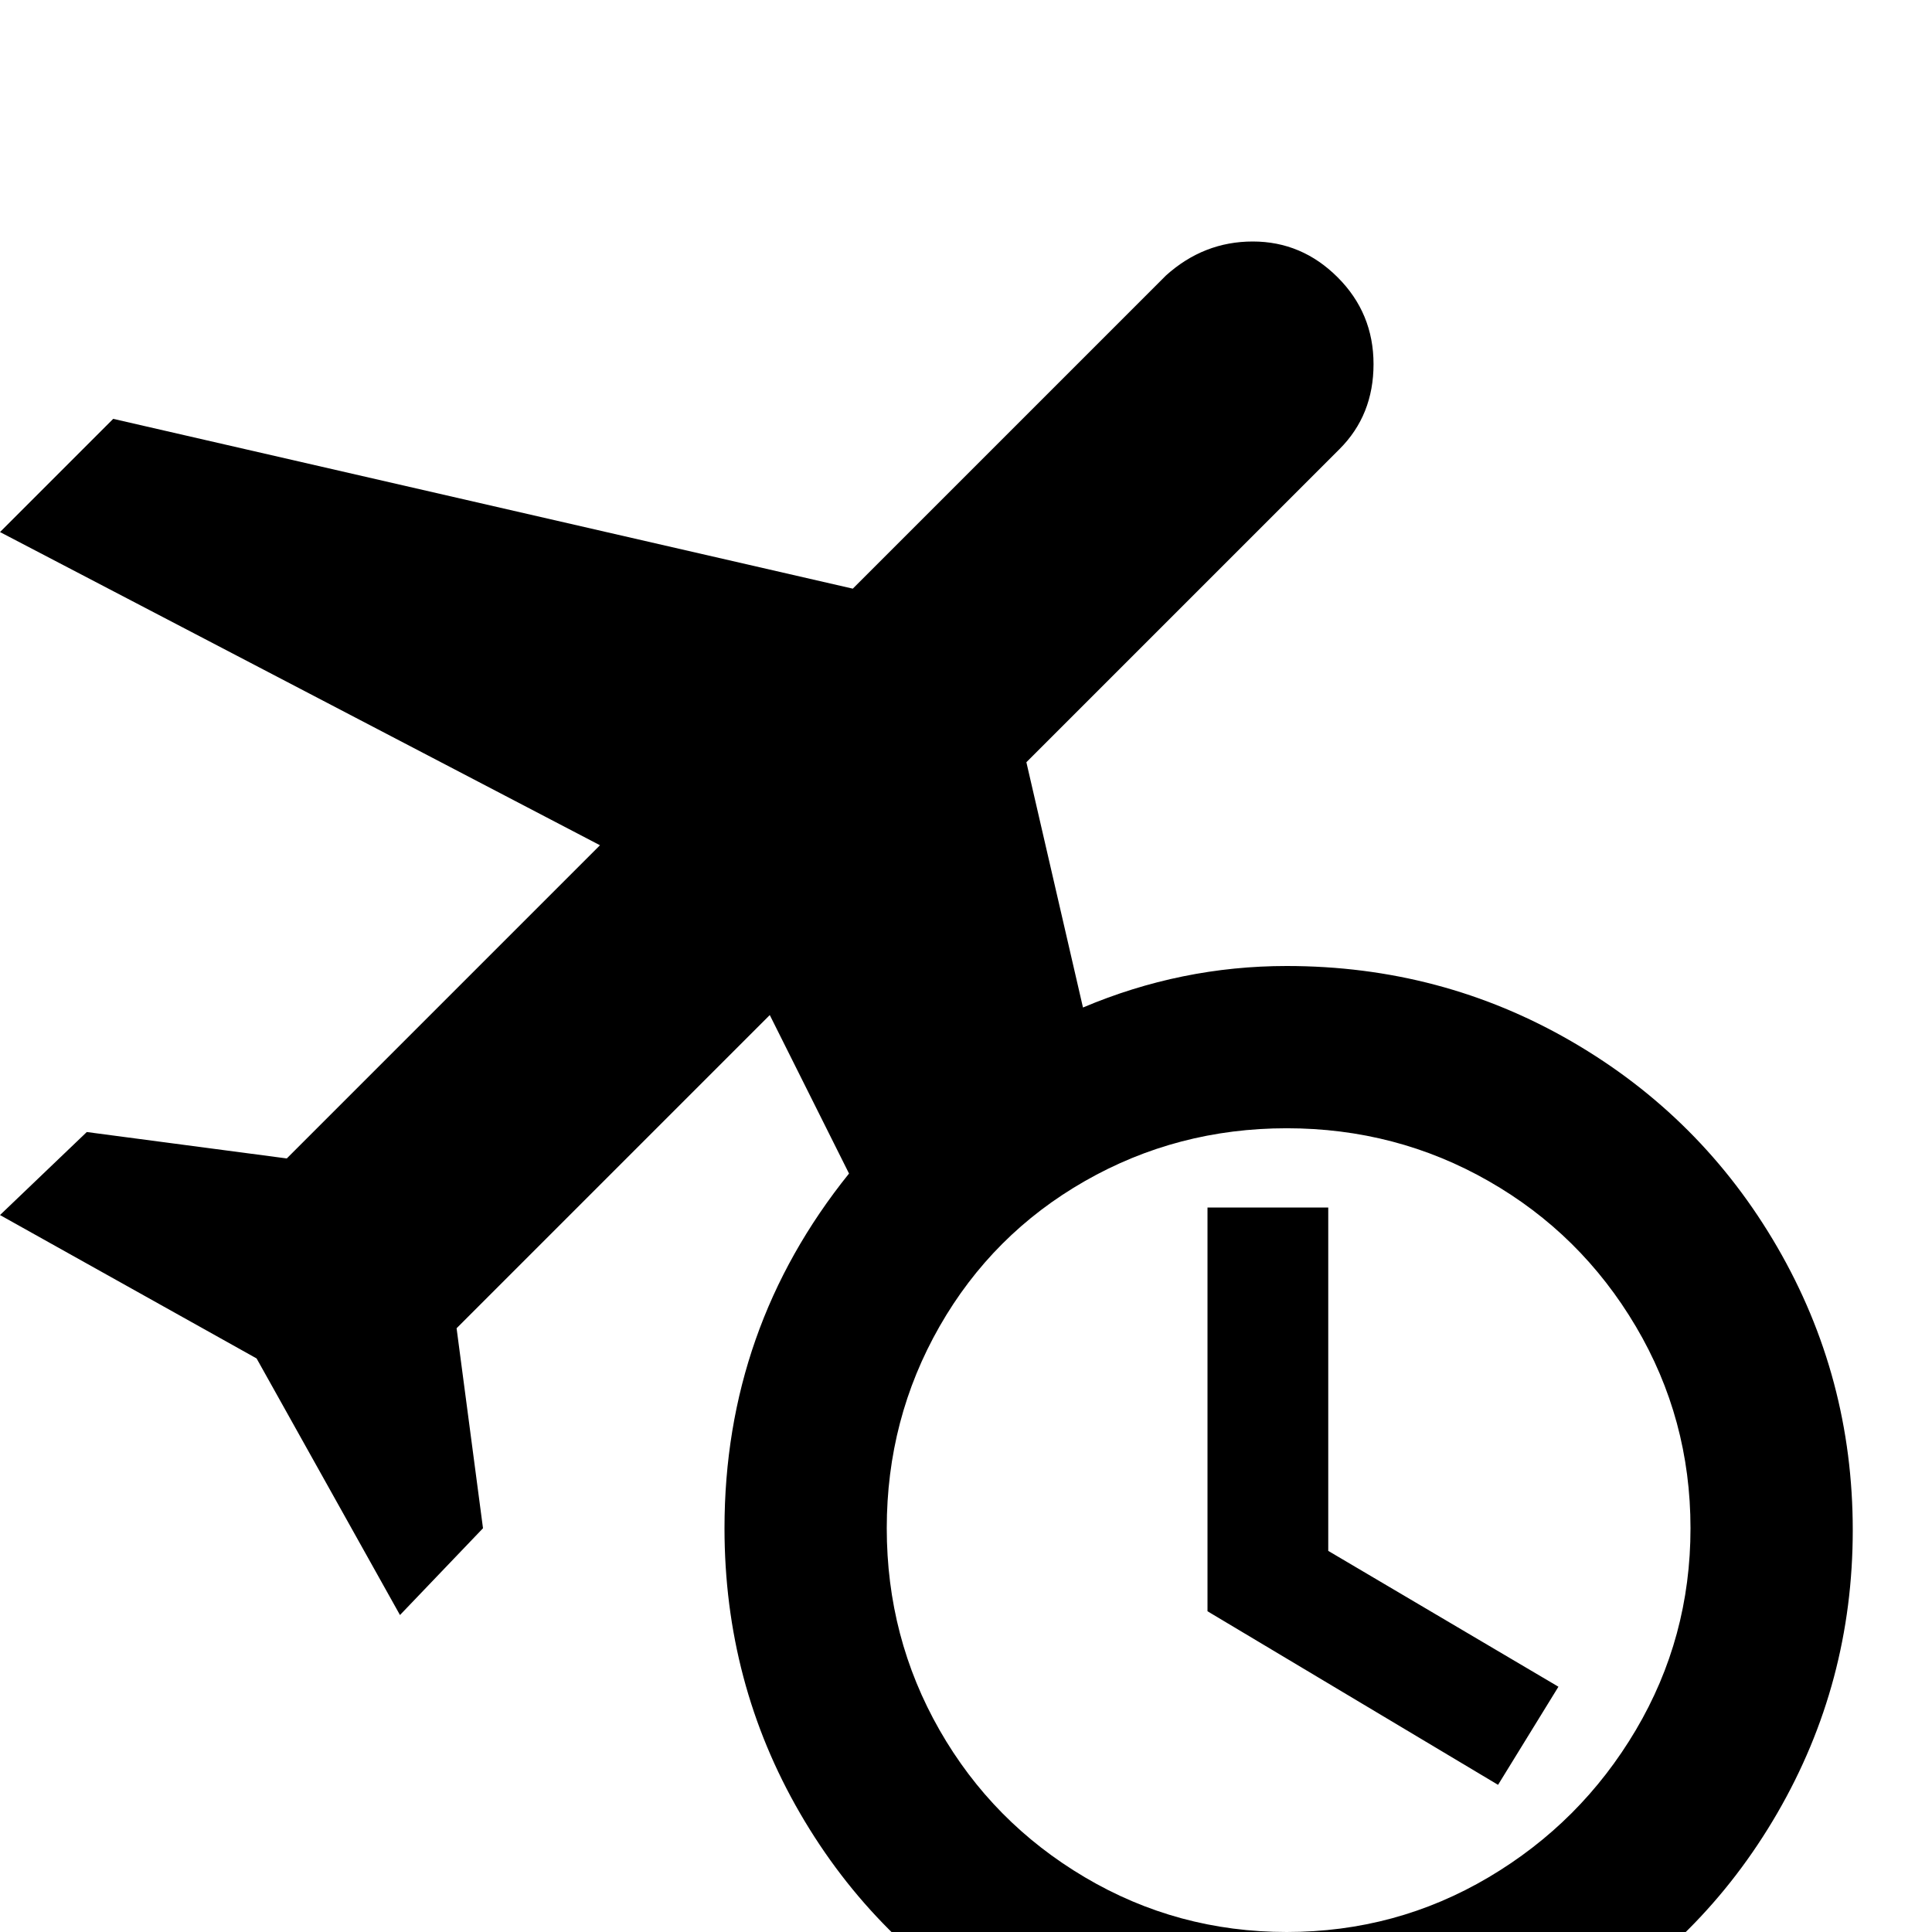 <svg xmlns="http://www.w3.org/2000/svg" viewBox="0 -512 512 512">
	<path fill="#000000" d="M341 -256Q313 -256 287 -245L272 -310L355 -393Q364 -402 364 -415.5Q364 -429 354.5 -438.5Q345 -448 332 -448Q319 -448 309 -439L226 -356L30 -401L0 -371L159 -288L76 -205L23 -212L0 -190L68 -152L106 -84L128 -107L121 -160L204 -243L225 -201Q192 -160 192 -107Q192 -66 212 -31.5Q232 3 266.5 23Q301 43 341.5 43Q382 43 416.5 23Q451 3 471 -31.5Q491 -66 491 -106.5Q491 -147 471 -181.5Q451 -216 416.5 -236Q382 -256 341 -256ZM341 0Q312 0 287.5 -14.5Q263 -29 249 -53.5Q235 -78 235 -107Q235 -136 249 -160.5Q263 -185 287.5 -199Q312 -213 341 -213Q370 -213 394.5 -199Q419 -185 433.5 -160.5Q448 -136 448 -107Q448 -78 433.5 -53.5Q419 -29 394.5 -14.5Q370 0 341 0ZM352 -101V-192H320V-85L397 -39L413 -65Z"/>
</svg>